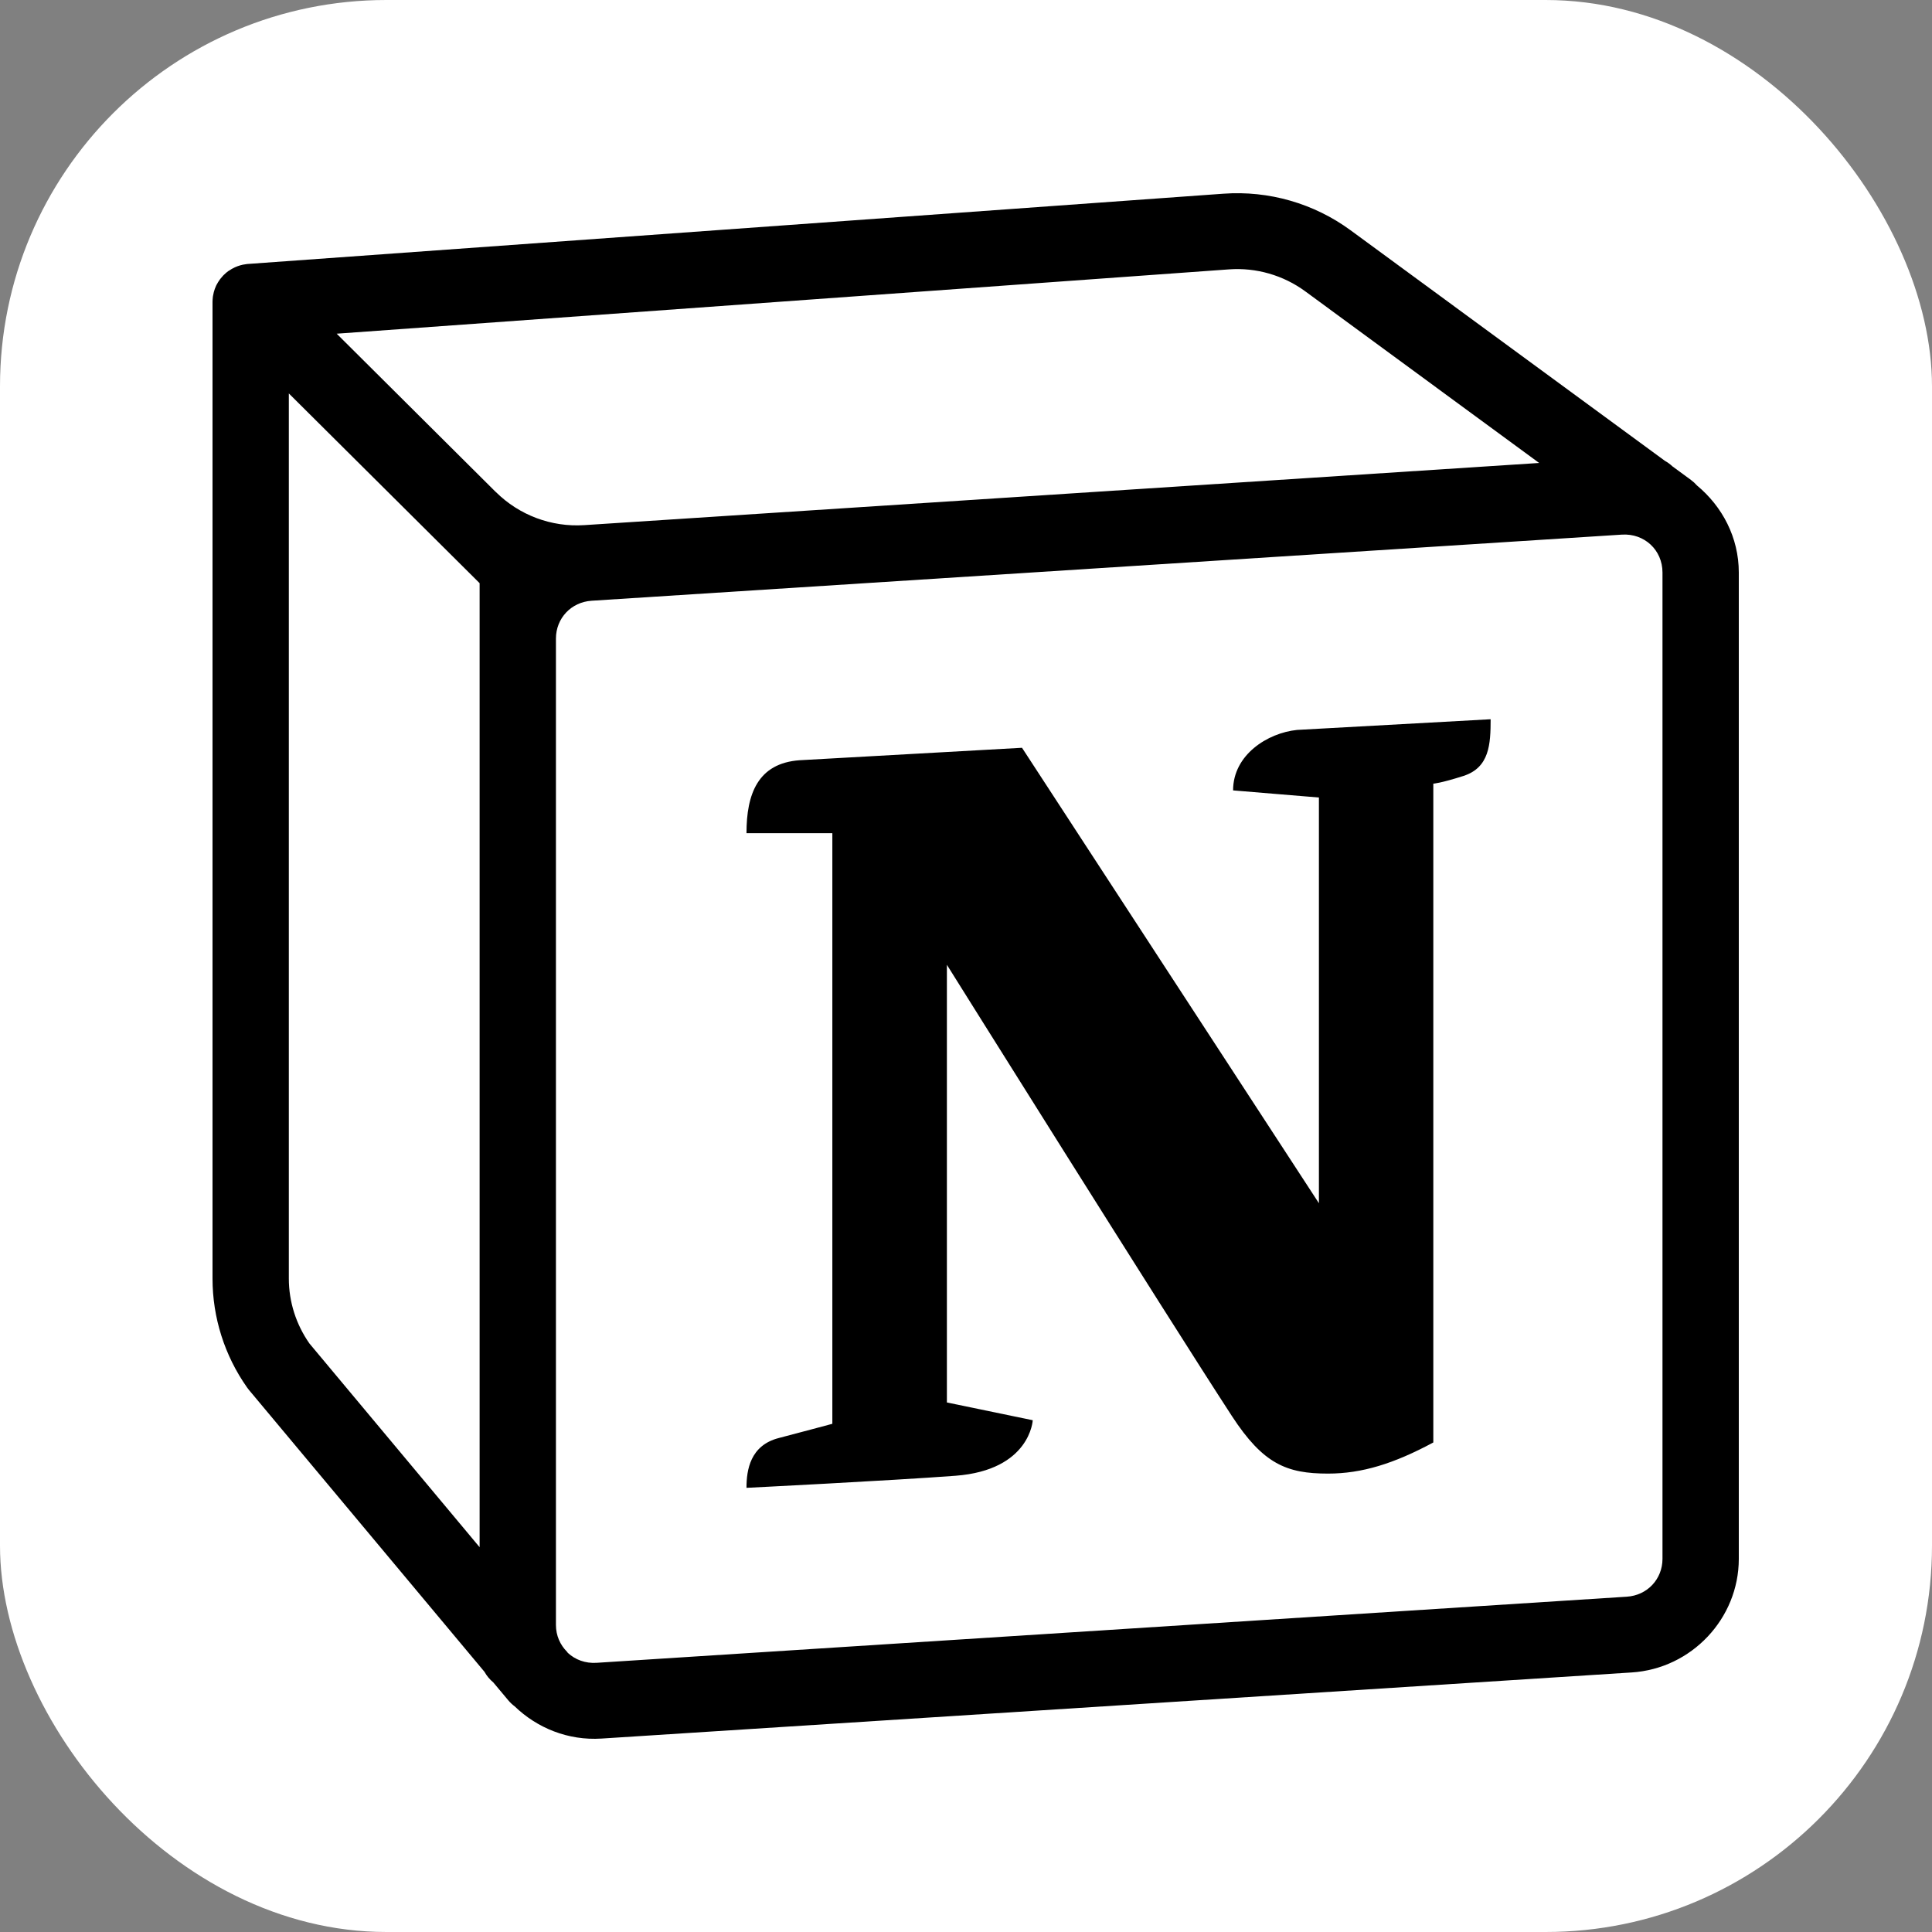 <svg width="100" height="100" viewBox="0 0 100 100" fill="none" xmlns="http://www.w3.org/2000/svg">
<rect x="0" y="0" width="100" height="100" fill="#808080" stroke="none"/>
<rect width="100" height="100" rx="20" fill="white"/>
<path d="M63.326 10.026L12.832 13.662C12.817 13.664 12.801 13.665 12.786 13.666C12.76 13.67 12.735 13.674 12.709 13.678C12.661 13.684 12.613 13.691 12.566 13.701C12.547 13.706 12.527 13.711 12.508 13.716C12.486 13.721 12.464 13.726 12.443 13.732C12.395 13.745 12.347 13.76 12.3 13.778C12.269 13.79 12.238 13.802 12.207 13.816C12.189 13.823 12.171 13.831 12.153 13.839C12.05 13.887 11.95 13.943 11.856 14.008C11.839 14.018 11.823 14.028 11.806 14.038C11.765 14.069 11.725 14.101 11.687 14.134C11.679 14.142 11.671 14.15 11.664 14.157C11.63 14.186 11.598 14.215 11.567 14.246C11.547 14.267 11.528 14.289 11.509 14.311C11.48 14.343 11.451 14.376 11.424 14.411C11.414 14.423 11.404 14.436 11.393 14.449C11.364 14.489 11.335 14.53 11.309 14.572C11.301 14.584 11.293 14.597 11.285 14.61C11.259 14.651 11.235 14.694 11.212 14.737C11.203 14.754 11.194 14.772 11.185 14.79C11.164 14.837 11.145 14.884 11.127 14.932C11.125 14.937 11.122 14.943 11.12 14.948C11.08 15.059 11.05 15.173 11.031 15.289C11.027 15.309 11.023 15.33 11.019 15.35C11.012 15.403 11.007 15.455 11.004 15.508V15.515C11.002 15.551 11 15.587 11 15.623V66.177C11 68.191 11.622 70.161 12.786 71.812C12.816 71.856 12.849 71.898 12.882 71.939L25.076 86.532C25.193 86.742 25.349 86.929 25.535 87.084L26.306 88.005C26.404 88.122 26.515 88.228 26.638 88.319C27.797 89.438 29.401 90.099 31.132 89.988L84.457 86.566C87.556 86.367 90 83.773 90 80.685V29.633C90 27.819 89.142 26.211 87.836 25.129C87.744 25.024 87.64 24.928 87.527 24.845L86.571 24.143C86.451 24.03 86.318 23.932 86.173 23.852L69.903 11.917C68.008 10.527 65.673 9.856 63.326 10.026ZM63.611 13.943C65.02 13.841 66.422 14.245 67.558 15.078L79.666 23.963L30.241 27.181C28.539 27.292 26.874 26.666 25.666 25.467H25.662L17.427 17.272L63.611 13.943ZM14.95 20.364L22.873 28.244L24.825 30.185V80.083L16.015 69.537C15.325 68.552 14.95 67.381 14.95 66.177V20.364ZM83.948 27.672C85.115 27.598 86.05 28.471 86.05 29.633V80.685C86.05 81.738 85.259 82.578 84.202 82.645L30.877 86.067C30.297 86.104 29.775 85.907 29.396 85.557L29.392 85.553L29.388 85.549C29.38 85.542 29.377 85.53 29.369 85.523C29.361 85.512 29.354 85.502 29.346 85.492C28.997 85.141 28.775 84.661 28.775 84.107V33.055C28.775 31.999 29.565 31.162 30.623 31.094L83.948 27.672ZM77.155 37.228L67.133 37.781C65.605 37.938 63.824 39.071 63.824 40.911L68.267 41.279V62.279L52.899 38.705L41.381 39.35C39.226 39.507 38.638 41.1 38.638 43.125H43.082V73.696C43.082 73.696 41.004 74.253 40.309 74.432C38.831 74.811 38.638 76.089 38.638 77.01C38.638 77.01 46.05 76.64 49.459 76.385C53.328 76.09 53.455 73.511 53.455 73.511L49.011 72.591V49.938C49.011 49.938 60.307 67.988 63.762 73.293C65.387 75.785 66.601 76.273 68.738 76.273C70.492 76.273 72.15 75.758 74.188 74.662V40.562C74.188 40.562 74.564 40.542 75.747 40.163C77.096 39.729 77.155 38.517 77.155 37.228Z" fill="black"/>
</svg>
